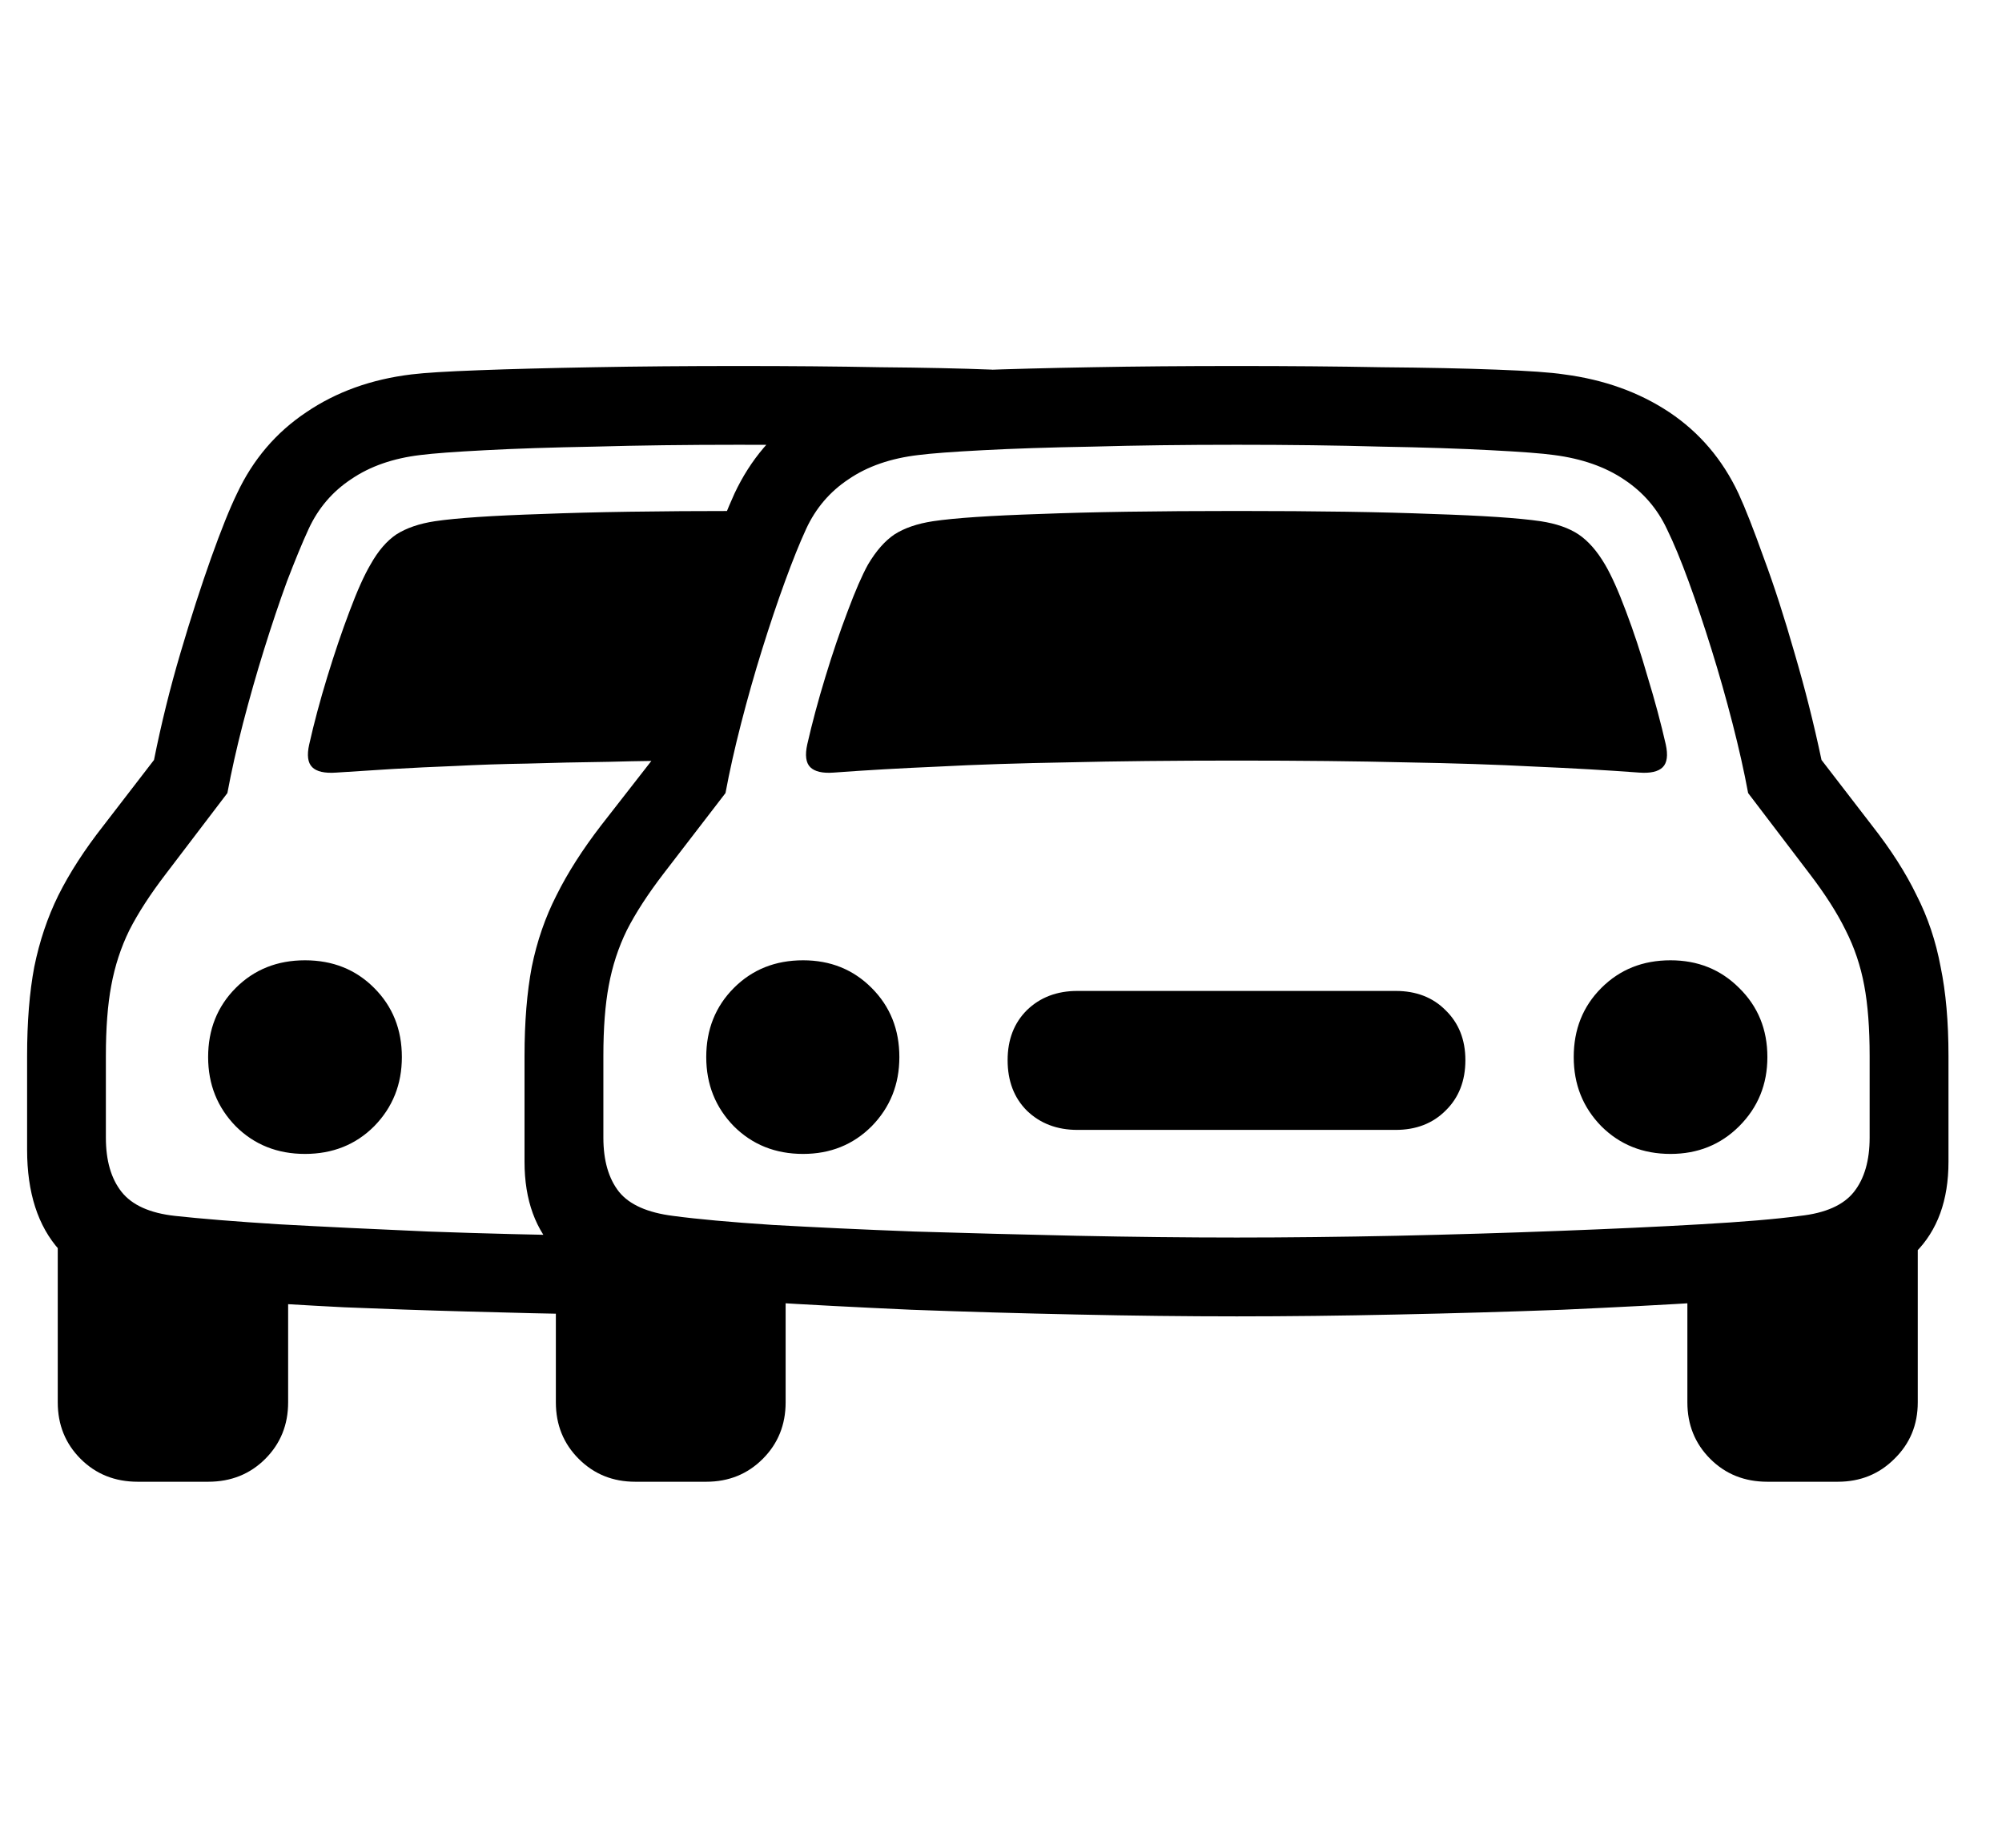 <svg
	color="rgb(0, 0, 0)"
	viewBox="0 0 26 24"
	fill="none"
	xmlns="http://www.w3.org/2000/svg"
>
	<path
		d="M7.742 17.074V16.051C7.003 16.04 6.276 16.022 5.562 15.996C4.849 15.965 4.203 15.934 3.625 15.902C3.052 15.866 2.602 15.829 2.273 15.793C1.945 15.757 1.714 15.652 1.578 15.48C1.443 15.309 1.375 15.074 1.375 14.777V13.715C1.375 13.355 1.398 13.051 1.445 12.801C1.492 12.546 1.57 12.306 1.68 12.082C1.794 11.858 1.953 11.613 2.156 11.348L2.953 10.301C3.005 10.02 3.073 9.717 3.156 9.395C3.24 9.072 3.331 8.751 3.43 8.434C3.529 8.116 3.628 7.822 3.727 7.551C3.831 7.28 3.924 7.053 4.008 6.871C4.133 6.6 4.318 6.384 4.562 6.223C4.807 6.056 5.107 5.952 5.461 5.91C5.628 5.889 5.906 5.868 6.297 5.848C6.688 5.827 7.164 5.811 7.727 5.801C8.289 5.785 8.911 5.777 9.594 5.777C10.156 5.777 10.68 5.783 11.164 5.793C11.654 5.803 12.086 5.816 12.461 5.832L12.883 4.801C12.482 4.785 11.997 4.775 11.43 4.77C10.862 4.759 10.25 4.754 9.594 4.754C8.922 4.754 8.294 4.759 7.711 4.77C7.133 4.78 6.635 4.793 6.219 4.809C5.807 4.824 5.516 4.842 5.344 4.863C4.823 4.926 4.367 5.09 3.977 5.355C3.586 5.616 3.286 5.967 3.078 6.41C2.984 6.603 2.872 6.882 2.742 7.246C2.612 7.611 2.479 8.022 2.344 8.48C2.208 8.939 2.094 9.402 2 9.871L1.344 10.723C1.099 11.035 0.904 11.337 0.758 11.629C0.617 11.915 0.513 12.225 0.445 12.559C0.383 12.887 0.352 13.272 0.352 13.715V14.934C0.352 15.491 0.492 15.926 0.773 16.238C1.055 16.546 1.464 16.73 2 16.793C2.292 16.829 2.648 16.863 3.07 16.895C3.492 16.926 3.958 16.954 4.469 16.98C4.979 17.001 5.513 17.02 6.07 17.035C6.628 17.051 7.185 17.064 7.742 17.074ZM9.148 9.879L9.961 6.637C9.904 6.637 9.844 6.637 9.781 6.637C9.719 6.637 9.656 6.637 9.594 6.637C8.547 6.637 7.698 6.65 7.047 6.676C6.396 6.697 5.93 6.728 5.648 6.77C5.445 6.801 5.279 6.858 5.148 6.941C5.023 7.025 4.911 7.155 4.812 7.332C4.729 7.473 4.638 7.676 4.539 7.941C4.44 8.202 4.344 8.486 4.25 8.793C4.156 9.1 4.078 9.392 4.016 9.668C3.984 9.809 3.997 9.908 4.055 9.965C4.112 10.022 4.216 10.046 4.367 10.035C4.602 10.02 4.846 10.004 5.102 9.988C5.357 9.973 5.628 9.96 5.914 9.949C6.206 9.934 6.516 9.923 6.844 9.918C7.172 9.908 7.526 9.9 7.906 9.895C8.292 9.884 8.706 9.879 9.148 9.879ZM1.789 19.246H2.703C3 19.246 3.247 19.147 3.445 18.949C3.643 18.751 3.742 18.506 3.742 18.215V16.379L0.75 15.934V18.215C0.75 18.506 0.849 18.751 1.047 18.949C1.245 19.147 1.492 19.246 1.789 19.246ZM3.961 14.988C4.32 14.988 4.62 14.868 4.859 14.629C5.099 14.384 5.219 14.085 5.219 13.73C5.219 13.371 5.099 13.072 4.859 12.832C4.62 12.592 4.32 12.473 3.961 12.473C3.602 12.473 3.302 12.592 3.062 12.832C2.823 13.072 2.703 13.371 2.703 13.73C2.703 14.085 2.823 14.384 3.062 14.629C3.302 14.868 3.602 14.988 3.961 14.988ZM16.062 17.098C16.719 17.098 17.412 17.09 18.141 17.074C18.87 17.059 19.586 17.038 20.289 17.012C20.992 16.98 21.635 16.947 22.219 16.91C22.807 16.874 23.287 16.835 23.656 16.793C24.182 16.73 24.588 16.556 24.875 16.27C25.162 15.983 25.305 15.59 25.305 15.09V13.715C25.305 13.272 25.271 12.887 25.203 12.559C25.141 12.225 25.037 11.915 24.891 11.629C24.75 11.337 24.557 11.035 24.312 10.723L23.656 9.871C23.557 9.402 23.44 8.939 23.305 8.48C23.174 8.022 23.042 7.611 22.906 7.246C22.776 6.882 22.667 6.603 22.578 6.41C22.37 5.967 22.07 5.616 21.68 5.355C21.289 5.095 20.833 4.931 20.312 4.863C20.141 4.837 19.846 4.816 19.43 4.801C19.018 4.785 18.521 4.775 17.938 4.77C17.359 4.759 16.734 4.754 16.062 4.754C15.385 4.754 14.758 4.759 14.18 4.77C13.602 4.78 13.104 4.793 12.688 4.809C12.276 4.824 11.982 4.842 11.805 4.863C11.289 4.926 10.833 5.09 10.438 5.355C10.047 5.616 9.747 5.967 9.539 6.41C9.451 6.603 9.339 6.882 9.203 7.246C9.073 7.611 8.94 8.022 8.805 8.48C8.674 8.939 8.562 9.402 8.469 9.871L7.805 10.723C7.565 11.035 7.372 11.337 7.227 11.629C7.081 11.915 6.974 12.225 6.906 12.559C6.844 12.887 6.812 13.272 6.812 13.715V15.09C6.812 15.59 6.956 15.983 7.242 16.27C7.529 16.556 7.938 16.73 8.469 16.793C8.839 16.835 9.315 16.874 9.898 16.91C10.487 16.947 11.133 16.98 11.836 17.012C12.539 17.038 13.255 17.059 13.984 17.074C14.713 17.09 15.406 17.098 16.062 17.098ZM16.062 16.074C15.396 16.074 14.7 16.066 13.977 16.051C13.258 16.035 12.557 16.017 11.875 15.996C11.193 15.97 10.578 15.941 10.031 15.91C9.484 15.874 9.055 15.835 8.742 15.793C8.409 15.751 8.174 15.647 8.039 15.48C7.904 15.309 7.836 15.074 7.836 14.777V13.715C7.836 13.355 7.859 13.051 7.906 12.801C7.953 12.546 8.031 12.306 8.141 12.082C8.255 11.858 8.414 11.613 8.617 11.348L9.422 10.301C9.474 10.02 9.542 9.717 9.625 9.395C9.708 9.072 9.799 8.751 9.898 8.434C9.997 8.116 10.096 7.822 10.195 7.551C10.294 7.28 10.385 7.053 10.469 6.871C10.594 6.6 10.779 6.384 11.023 6.223C11.268 6.056 11.57 5.952 11.93 5.91C12.096 5.889 12.372 5.868 12.758 5.848C13.148 5.827 13.625 5.811 14.188 5.801C14.75 5.785 15.375 5.777 16.062 5.777C16.745 5.777 17.367 5.785 17.93 5.801C18.497 5.811 18.977 5.827 19.367 5.848C19.758 5.868 20.029 5.889 20.18 5.91C20.544 5.957 20.849 6.064 21.094 6.23C21.338 6.392 21.523 6.605 21.648 6.871C21.737 7.053 21.831 7.28 21.93 7.551C22.029 7.822 22.128 8.116 22.227 8.434C22.326 8.751 22.417 9.072 22.5 9.395C22.583 9.717 22.651 10.02 22.703 10.301L23.5 11.348C23.703 11.613 23.859 11.858 23.969 12.082C24.083 12.306 24.164 12.546 24.211 12.801C24.258 13.051 24.281 13.355 24.281 13.715V14.777C24.281 15.074 24.213 15.309 24.078 15.48C23.943 15.652 23.708 15.757 23.375 15.793C23.062 15.835 22.633 15.871 22.086 15.902C21.539 15.934 20.924 15.962 20.242 15.988C19.565 16.014 18.865 16.035 18.141 16.051C17.417 16.066 16.724 16.074 16.062 16.074ZM10.484 9.668C10.453 9.809 10.466 9.908 10.523 9.965C10.581 10.022 10.682 10.046 10.828 10.035C11.245 10.004 11.698 9.978 12.188 9.957C12.677 9.931 13.237 9.913 13.867 9.902C14.497 9.887 15.229 9.879 16.062 9.879C16.896 9.879 17.625 9.887 18.25 9.902C18.88 9.913 19.44 9.931 19.93 9.957C20.419 9.978 20.872 10.004 21.289 10.035C21.435 10.046 21.537 10.022 21.594 9.965C21.651 9.908 21.664 9.809 21.633 9.668C21.57 9.392 21.492 9.1 21.398 8.793C21.31 8.486 21.216 8.202 21.117 7.941C21.018 7.676 20.927 7.473 20.844 7.332C20.74 7.155 20.625 7.025 20.5 6.941C20.375 6.858 20.211 6.801 20.008 6.77C19.721 6.728 19.253 6.697 18.602 6.676C17.956 6.65 17.109 6.637 16.062 6.637C15.01 6.637 14.159 6.65 13.508 6.676C12.862 6.697 12.398 6.728 12.117 6.77C11.914 6.801 11.747 6.858 11.617 6.941C11.492 7.025 11.378 7.155 11.273 7.332C11.195 7.473 11.107 7.676 11.008 7.941C10.909 8.202 10.812 8.486 10.719 8.793C10.625 9.1 10.547 9.392 10.484 9.668ZM8.25 19.246H9.172C9.464 19.246 9.708 19.147 9.906 18.949C10.104 18.751 10.203 18.506 10.203 18.215V16.355L7.219 15.926V18.215C7.219 18.506 7.318 18.751 7.516 18.949C7.714 19.147 7.958 19.246 8.25 19.246ZM22.953 19.246H23.867C24.159 19.246 24.404 19.147 24.602 18.949C24.805 18.751 24.906 18.506 24.906 18.215V15.926L21.914 16.355V18.215C21.914 18.506 22.013 18.751 22.211 18.949C22.409 19.147 22.656 19.246 22.953 19.246ZM10.43 14.988C10.784 14.988 11.081 14.868 11.32 14.629C11.56 14.384 11.68 14.085 11.68 13.73C11.68 13.371 11.56 13.072 11.32 12.832C11.081 12.592 10.784 12.473 10.43 12.473C10.07 12.473 9.771 12.592 9.531 12.832C9.292 13.072 9.172 13.371 9.172 13.73C9.172 14.085 9.292 14.384 9.531 14.629C9.771 14.868 10.07 14.988 10.43 14.988ZM13.992 14.676H18.125C18.391 14.676 18.607 14.592 18.773 14.426C18.945 14.259 19.031 14.04 19.031 13.77C19.031 13.504 18.945 13.288 18.773 13.121C18.607 12.954 18.391 12.871 18.125 12.871H13.992C13.727 12.871 13.508 12.954 13.336 13.121C13.169 13.288 13.086 13.504 13.086 13.77C13.086 14.04 13.169 14.259 13.336 14.426C13.508 14.592 13.727 14.676 13.992 14.676ZM21.695 14.988C22.049 14.988 22.346 14.868 22.586 14.629C22.831 14.384 22.953 14.085 22.953 13.73C22.953 13.371 22.831 13.072 22.586 12.832C22.346 12.592 22.049 12.473 21.695 12.473C21.336 12.473 21.037 12.592 20.797 12.832C20.557 13.072 20.438 13.371 20.438 13.73C20.438 14.085 20.557 14.384 20.797 14.629C21.037 14.868 21.336 14.988 21.695 14.988Z"
		fill="currentColor"
	/>
</svg>
